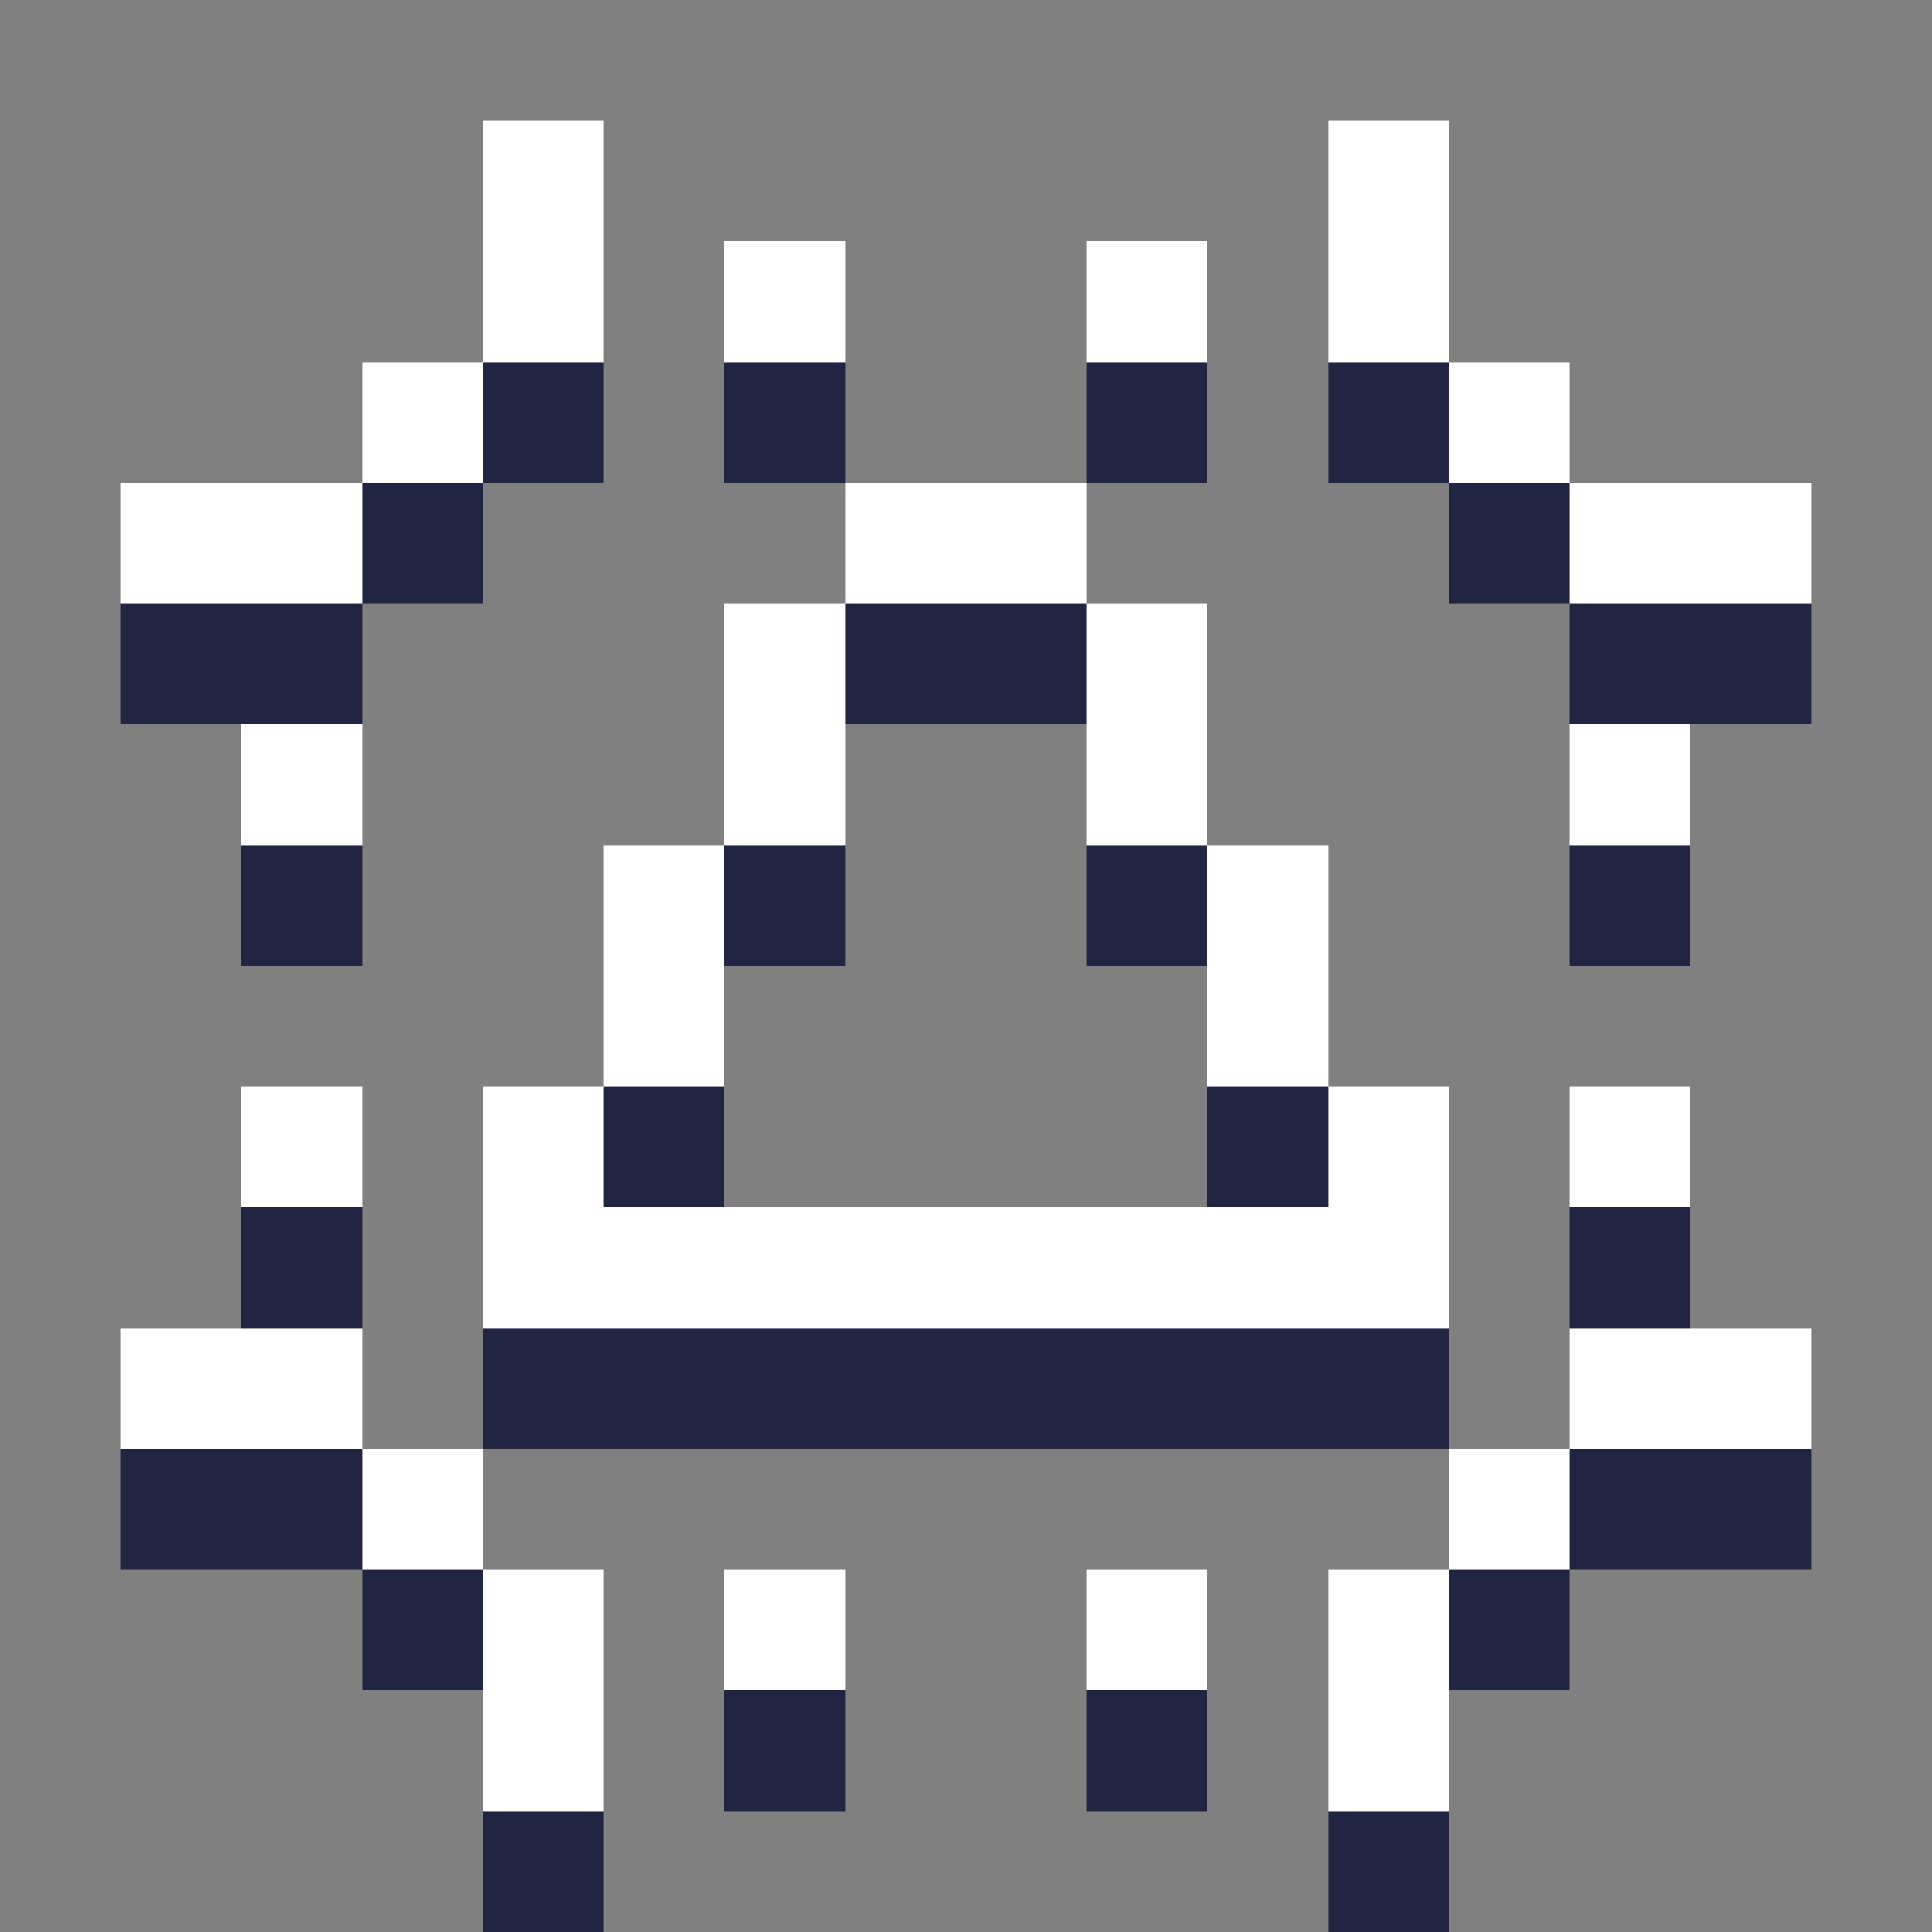 <svg xmlns="http://www.w3.org/2000/svg" shape-rendering="crispEdges" viewBox="0 -0.5 16 16"><rect x="0" y="-0.5" width="16" height="16" fill="#808080" stroke="none"/><path stroke="#fff" d="M4 1h1m6 0h1M4 2h1m1 0h1m2 0h1m1 0h1M3 3h1m8 0h1M1 4h2m4 0h2m4 0h2M6 5h1m2 0h1M2 6h1m3 0h1m2 0h1m3 0h1M5 7h1m4 0h1M5 8h1m4 0h1M2 9h1m1 0h1m6 0h1m1 0h1M4 10h8M1 11h2m10 0h2M3 12h1m8 0h1m-9 1h1m1 0h1m2 0h1m1 0h1m-8 1h1m6 0h1"/><path stroke="#222542" d="M4 3h1m1 0h1m2 0h1m1 0h1M3 4h1m8 0h1M1 5h2m4 0h2m4 0h2M2 7h1m3 0h1m2 0h1m3 0h1M5 9h1m4 0h1m-9 1h1m10 0h1M4 11h8M1 12h2m10 0h2M3 13h1m8 0h1m-7 1h1m2 0h1m-6 1h1m6 0h1"/></svg>